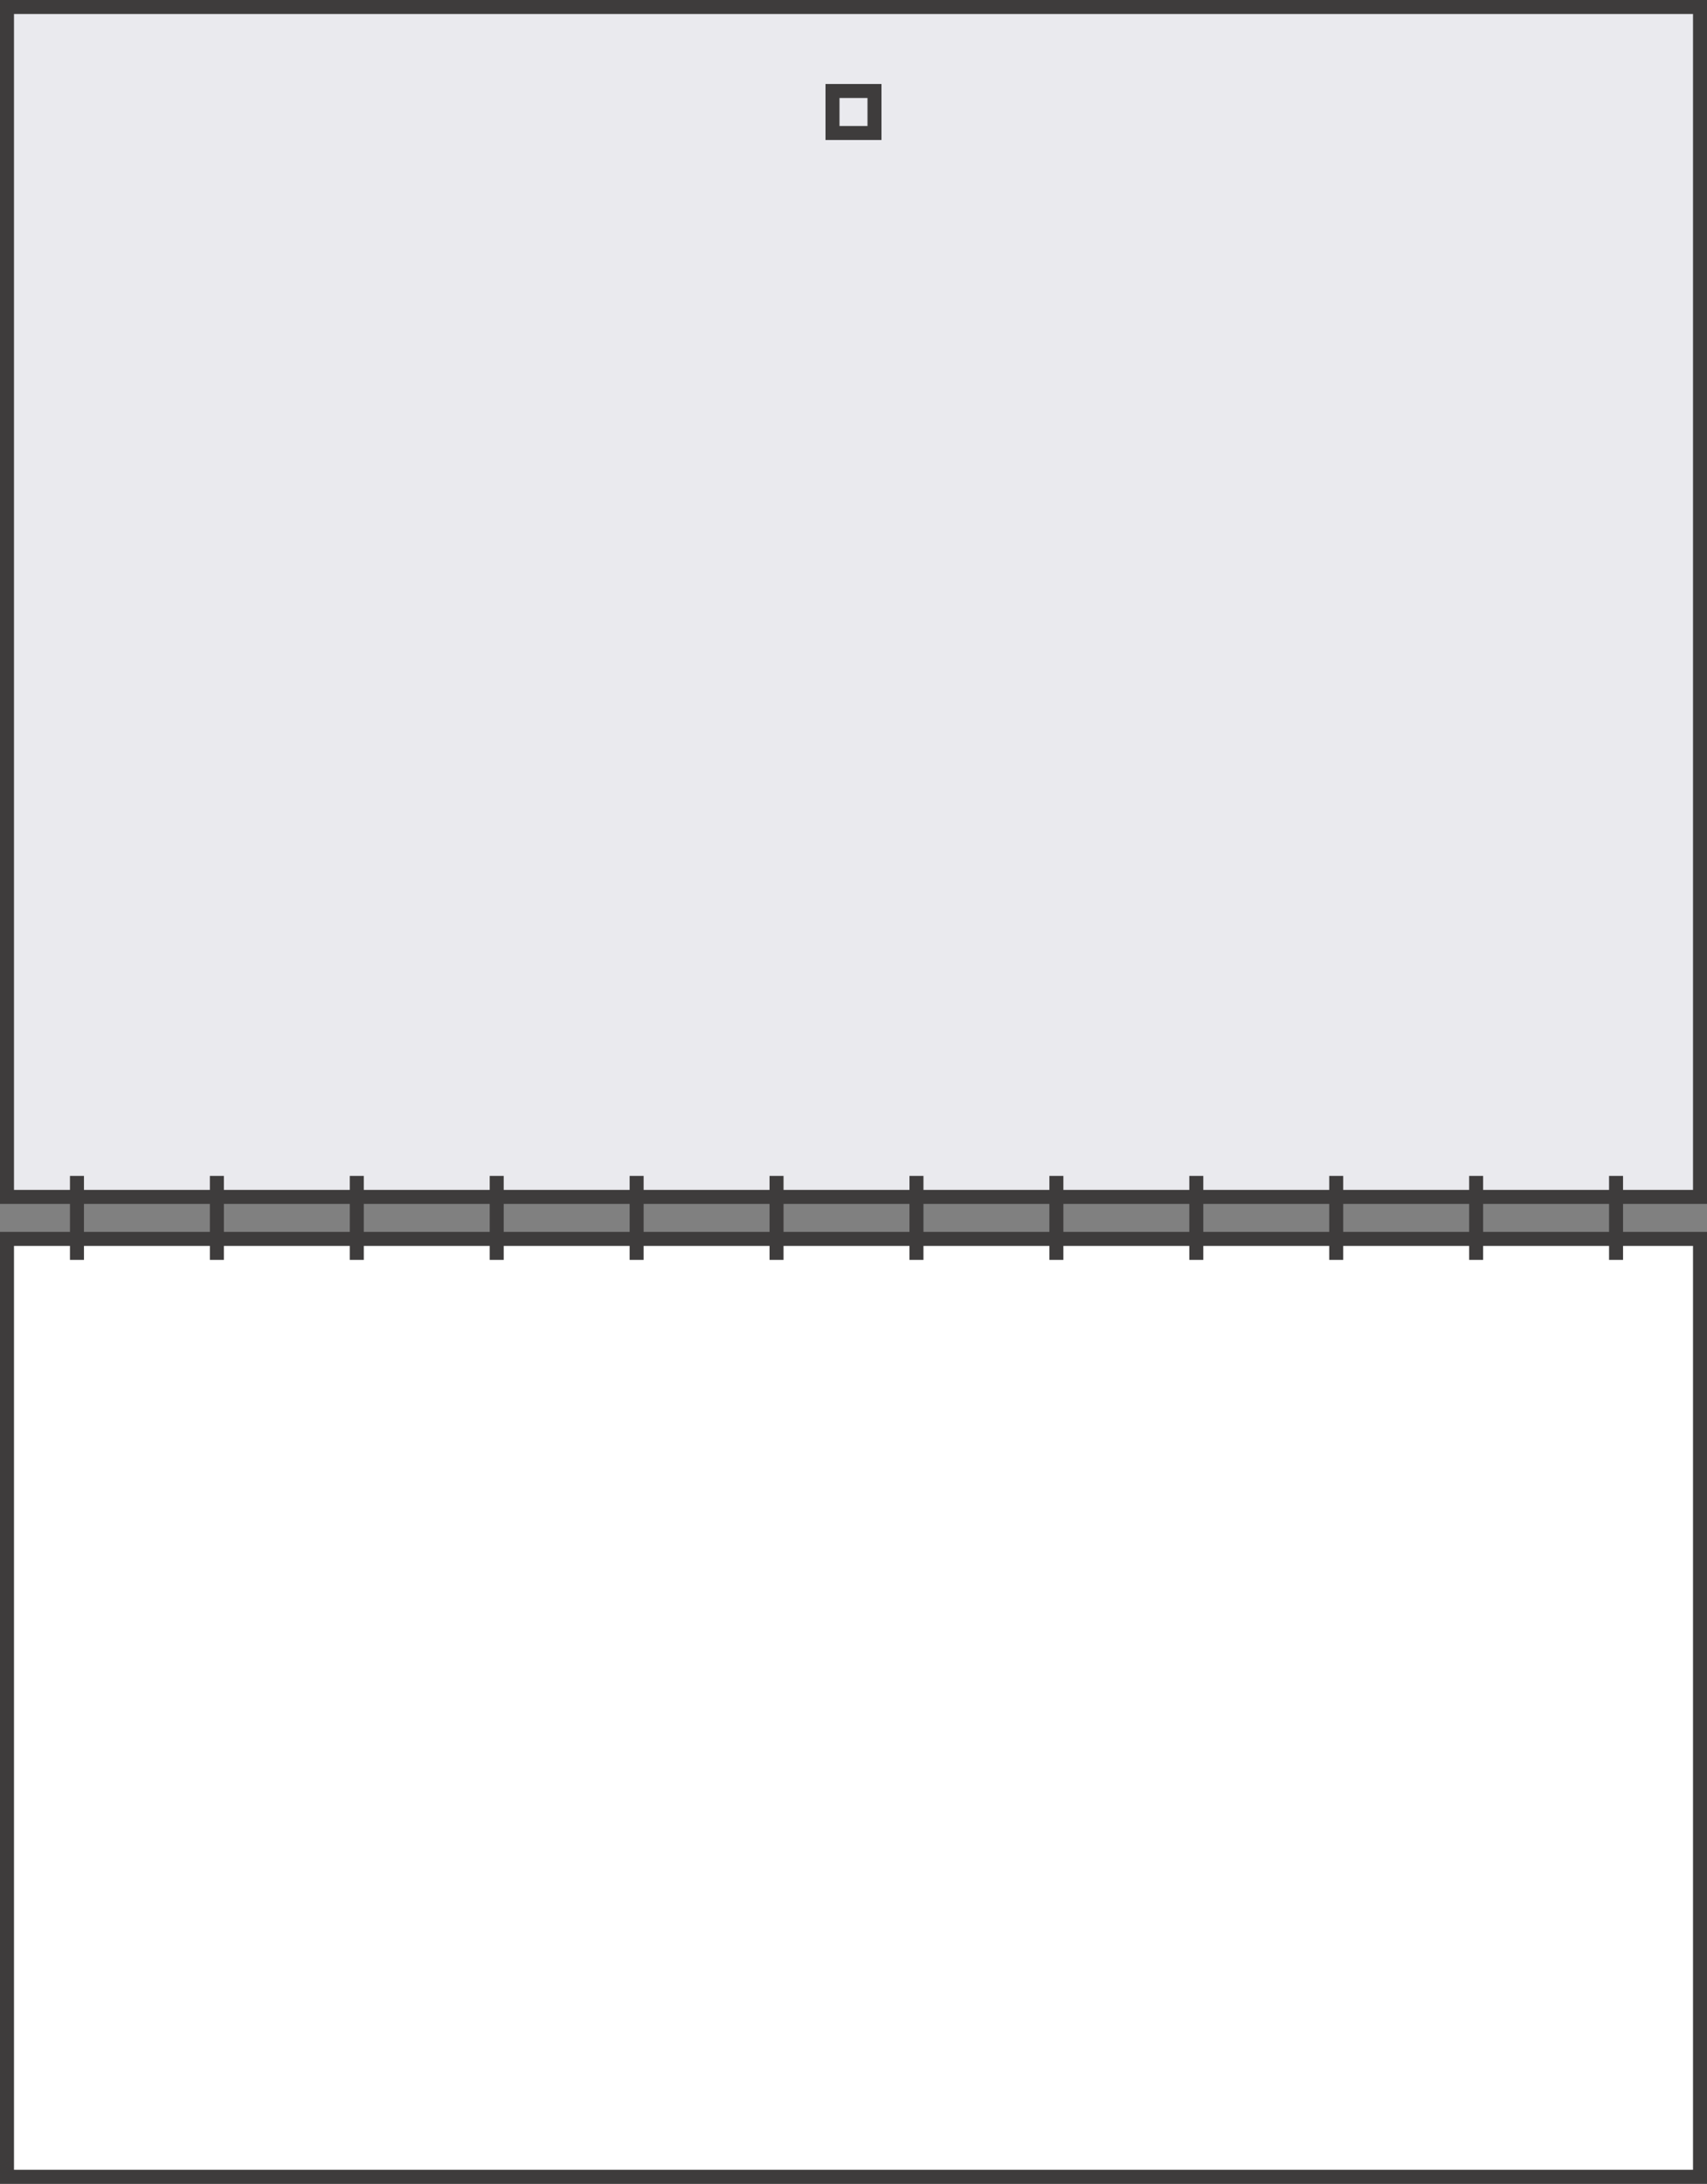 <?xml version="1.0" encoding="utf-8"?>
<!-- Generator: Adobe Illustrator 13.0.0, SVG Export Plug-In . SVG Version: 6.00 Build 14948)  -->
<!DOCTYPE svg PUBLIC "-//W3C//DTD SVG 1.1//EN" "http://www.w3.org/Graphics/SVG/1.1/DTD/svg11.dtd">
<svg version="1.1" id="Layer_1" xmlns="http://www.w3.org/2000/svg" xmlns:xlink="http://www.w3.org/1999/xlink" x="0px" y="0px"
	 width="122px" height="156px" viewBox="0 0 122 156" enable-background="new 0 0 122 156" xml:space="preserve">
<rect x="0" y="0" width="122" height="156" fill="#808080" stroke="none"/>
<g>
	<g>
		<polygon fill="#EAEAEE" points="121.5,85.501 0.5,85.501 0.5,0.499 121.5,0.499 121.5,85.501 		"/>
		<path fill="#3E3C3C" d="M122,0v86H0V0H122 M121,1H1v84h120V1L121,1z"/>
	</g>
	<g>
		<path fill="#3E3C3C" d="M63,6v4h-4V6H63 M62,7h-2v2h2V7L62,7z"/>
	</g>
	<g>
		<polygon fill="#FFFFFF" points="121.5,155.499 0.5,155.499 0.5,88.499 121.5,88.499 121.5,155.499 		"/>
		<path fill="#3E3C3C" d="M122,88v68H0V88H122 M121,89H1v66h120V89L121,89z"/>
	</g>
	<rect x="5" y="84" fill="#3E3C3C" width="1" height="6"/>
	<rect x="15" y="84" fill="#3E3C3C" width="1" height="6"/>
	<rect x="25" y="84" fill="#3E3C3C" width="1" height="6"/>
	<rect x="35" y="84" fill="#3E3C3C" width="1" height="6"/>
	<rect x="45" y="84" fill="#3E3C3C" width="1" height="6"/>
	<rect x="55" y="84" fill="#3E3C3C" width="1" height="6"/>
	<rect x="65" y="84" fill="#3E3C3C" width="1" height="6"/>
	<rect x="75" y="84" fill="#3E3C3C" width="1" height="6"/>
	<rect x="85" y="84" fill="#3E3C3C" width="1" height="6"/>
	<rect x="95" y="84" fill="#3E3C3C" width="1" height="6"/>
	<rect x="105" y="84" fill="#3E3C3C" width="1" height="6"/>
	<rect x="115" y="84" fill="#3E3C3C" width="1" height="6"/>
</g>
</svg>

